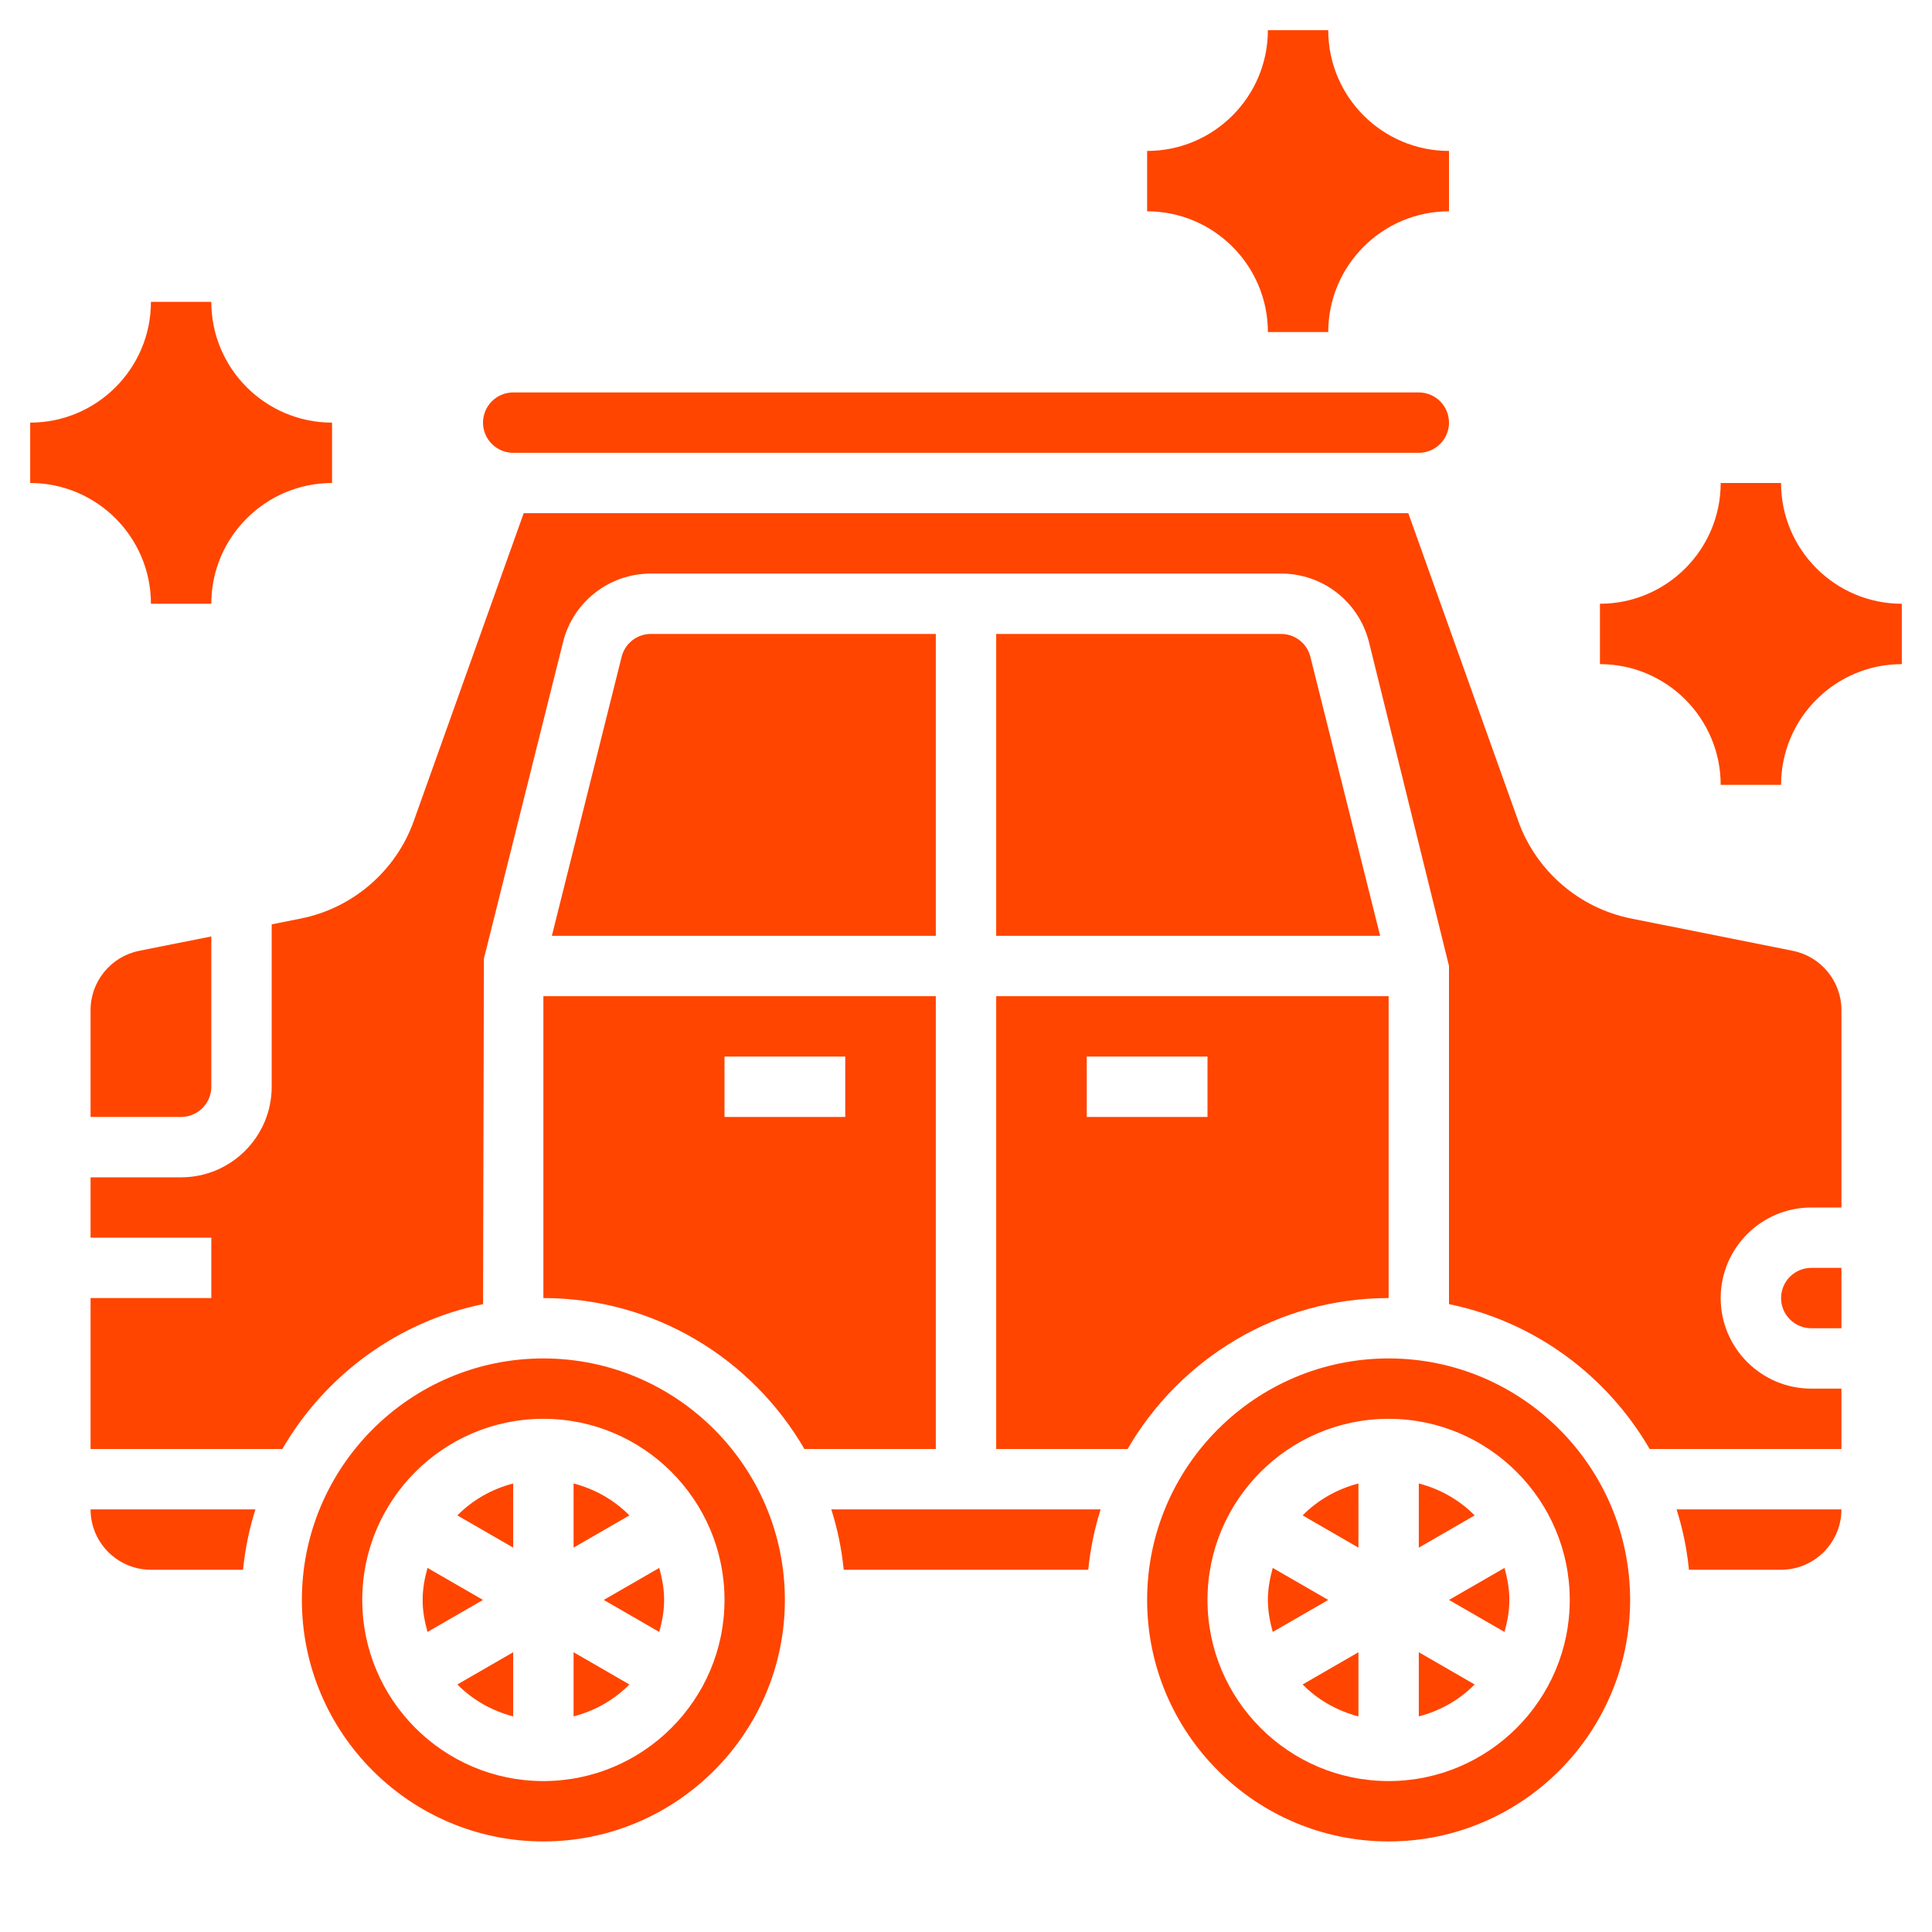 <?xml version="1.0"?>
<svg xmlns="http://www.w3.org/2000/svg" id="Layer_5" enable-background="new 0 0 64 64" height="512px" viewBox="0 0 64 64" width="512px"><g><path d="m42 11h2c0-2.206 1.794-4 4-4v-2c-2.206 0-4-1.794-4-4h-2c0 2.206-1.794 4-4 4v2c2.206 0 4 1.794 4 4z" data-original="#000000" class="active-path" data-old_color="#000000" fill="#FF4500"/><path d="m5 20h2c0-2.206 1.794-4 4-4v-2c-2.206 0-4-1.794-4-4h-2c0 2.206-1.794 4-4 4v2c2.206 0 4 1.794 4 4z" data-original="#000000" class="active-path" data-old_color="#000000" fill="#FF4500"/><path d="m59 16h-2c0 2.206-1.794 4-4 4v2c2.206 0 4 1.794 4 4h2c0-2.206 1.794-4 4-4v-2c-2.206 0-4-1.794-4-4z" data-original="#000000" class="active-path" data-old_color="#000000" fill="#FF4500"/><path d="m19 49.142v2.126l1.849-1.068c-.5-.509-1.138-.873-1.849-1.058z" data-original="#000000" class="active-path" data-old_color="#000000" fill="#FF4500"/><path d="m20 53 1.839 1.061c.094-.34.161-.691.161-1.061s-.067-.721-.161-1.061z" data-original="#000000" class="active-path" data-old_color="#000000" fill="#FF4500"/><path d="m19 56.858c.711-.185 1.349-.549 1.849-1.058l-1.849-1.068z" data-original="#000000" class="active-path" data-old_color="#000000" fill="#FF4500"/><path d="m18 45c-4.411 0-8 3.589-8 8s3.589 8 8 8 8-3.589 8-8-3.589-8-8-8zm0 14c-3.309 0-6-2.691-6-6s2.691-6 6-6 6 2.691 6 6-2.691 6-6 6z" data-original="#000000" class="active-path" data-old_color="#000000" fill="#FF4500"/><path d="m31 33h-13v10c3.692 0 6.915 2.016 8.647 5h4.353zm-3 4h-4v-2h4z" data-original="#000000" class="active-path" data-old_color="#000000" fill="#FF4500"/><path d="m27.949 52h8.101c.069-.69.208-1.359.41-2h-8.922c.203.641.343 1.31.411 2z" data-original="#000000" class="active-path" data-old_color="#000000" fill="#FF4500"/><path d="m31 21h-9.438c-.46 0-.859.312-.97.758l-2.311 9.242h12.719z" data-original="#000000" class="active-path" data-old_color="#000000" fill="#FF4500"/><path d="m5 52h3.051c.069-.69.208-1.359.41-2h-5.461c0 1.103.897 2 2 2z" data-original="#000000" class="active-path" data-old_color="#000000" fill="#FF4500"/><path d="m17 51.268v-2.126c-.711.185-1.349.549-1.849 1.058z" data-original="#000000" class="active-path" data-old_color="#000000" fill="#FF4500"/><path d="m3 33.459v3.541h3c.551 0 1-.449 1-1v-4.98l-2.392.478c-.932.187-1.608 1.011-1.608 1.961z" data-original="#000000" class="active-path" data-old_color="#000000" fill="#FF4500"/><path d="m14.161 51.939c-.094.34-.161.691-.161 1.061s.067.721.161 1.061l1.839-1.061z" data-original="#000000" class="active-path" data-old_color="#000000" fill="#FF4500"/><path d="m17 56.858v-2.126l-1.849 1.068c.5.509 1.138.873 1.849 1.058z" data-original="#000000" class="active-path" data-old_color="#000000" fill="#FF4500"/><path d="m17 15h30c.551 0 1-.449 1-1s-.449-1-1-1h-30c-.551 0-1 .449-1 1s.449 1 1 1z" data-original="#000000" class="active-path" data-old_color="#000000" fill="#FF4500"/><path d="m45 51.268v-2.126c-.711.185-1.349.549-1.849 1.058z" data-original="#000000" class="active-path" data-old_color="#000000" fill="#FF4500"/><path d="m47 56.858c.711-.185 1.349-.549 1.849-1.058l-1.849-1.068z" data-original="#000000" class="active-path" data-old_color="#000000" fill="#FF4500"/><path d="m47 49.142v2.126l1.849-1.068c-.5-.509-1.138-.873-1.849-1.058z" data-original="#000000" class="active-path" data-old_color="#000000" fill="#FF4500"/><path d="m48 53 1.839 1.061c.094-.34.161-.691.161-1.061s-.067-.721-.161-1.061z" data-original="#000000" class="active-path" data-old_color="#000000" fill="#FF4500"/><path d="m46 45c-4.411 0-8 3.589-8 8s3.589 8 8 8 8-3.589 8-8-3.589-8-8-8zm0 14c-3.309 0-6-2.691-6-6s2.691-6 6-6 6 2.691 6 6-2.691 6-6 6z" data-original="#000000" class="active-path" data-old_color="#000000" fill="#FF4500"/><path d="m59 43c0 .551.449 1 1 1h1v-2h-1c-.551 0-1 .449-1 1z" data-original="#000000" class="active-path" data-old_color="#000000" fill="#FF4500"/><path d="m55.949 52h3.051c1.103 0 2-.897 2-2h-5.461c.202.641.342 1.31.41 2z" data-original="#000000" class="active-path" data-old_color="#000000" fill="#FF4500"/><path d="m59.393 31.498-5.368-1.073c-1.712-.343-3.141-1.577-3.728-3.221l-3.645-10.204h-29.304l-3.644 10.204c-.587 1.644-2.016 2.878-3.728 3.221l-.976.195v5.38c0 1.654-1.346 3-3 3h-3v2h4v2h-4v5h6.353c1.411-2.431 3.81-4.221 6.649-4.799l.028-11.444 2.621-10.485c.334-1.337 1.531-2.272 2.911-2.272h20.877c1.379 0 2.576.935 2.911 2.272l2.65 10.728v11.202c2.839.578 5.236 2.368 6.647 4.798h6.353v-2h-1c-1.654 0-3-1.346-3-3s1.346-3 3-3h1v-6.541c0-.95-.676-1.774-1.607-1.961z" data-original="#000000" class="active-path" data-old_color="#000000" fill="#FF4500"/><path d="m46 43v-10h-13v15h4.353c1.732-2.984 4.955-5 8.647-5zm-10-6v-2h4v2z" data-original="#000000" class="active-path" data-old_color="#000000" fill="#FF4500"/><path d="m45 56.858v-2.126l-1.849 1.068c.5.509 1.138.873 1.849 1.058z" data-original="#000000" class="active-path" data-old_color="#000000" fill="#FF4500"/><path d="m42.438 21h-9.438v10h12.719l-2.311-9.242c-.111-.446-.51-.758-.97-.758z" data-original="#000000" class="active-path" data-old_color="#000000" fill="#FF4500"/><path d="m42.161 51.939c-.094.34-.161.691-.161 1.061s.067.721.161 1.061l1.839-1.061z" data-original="#000000" class="active-path" data-old_color="#000000" fill="#FF4500"/></g> </svg>

